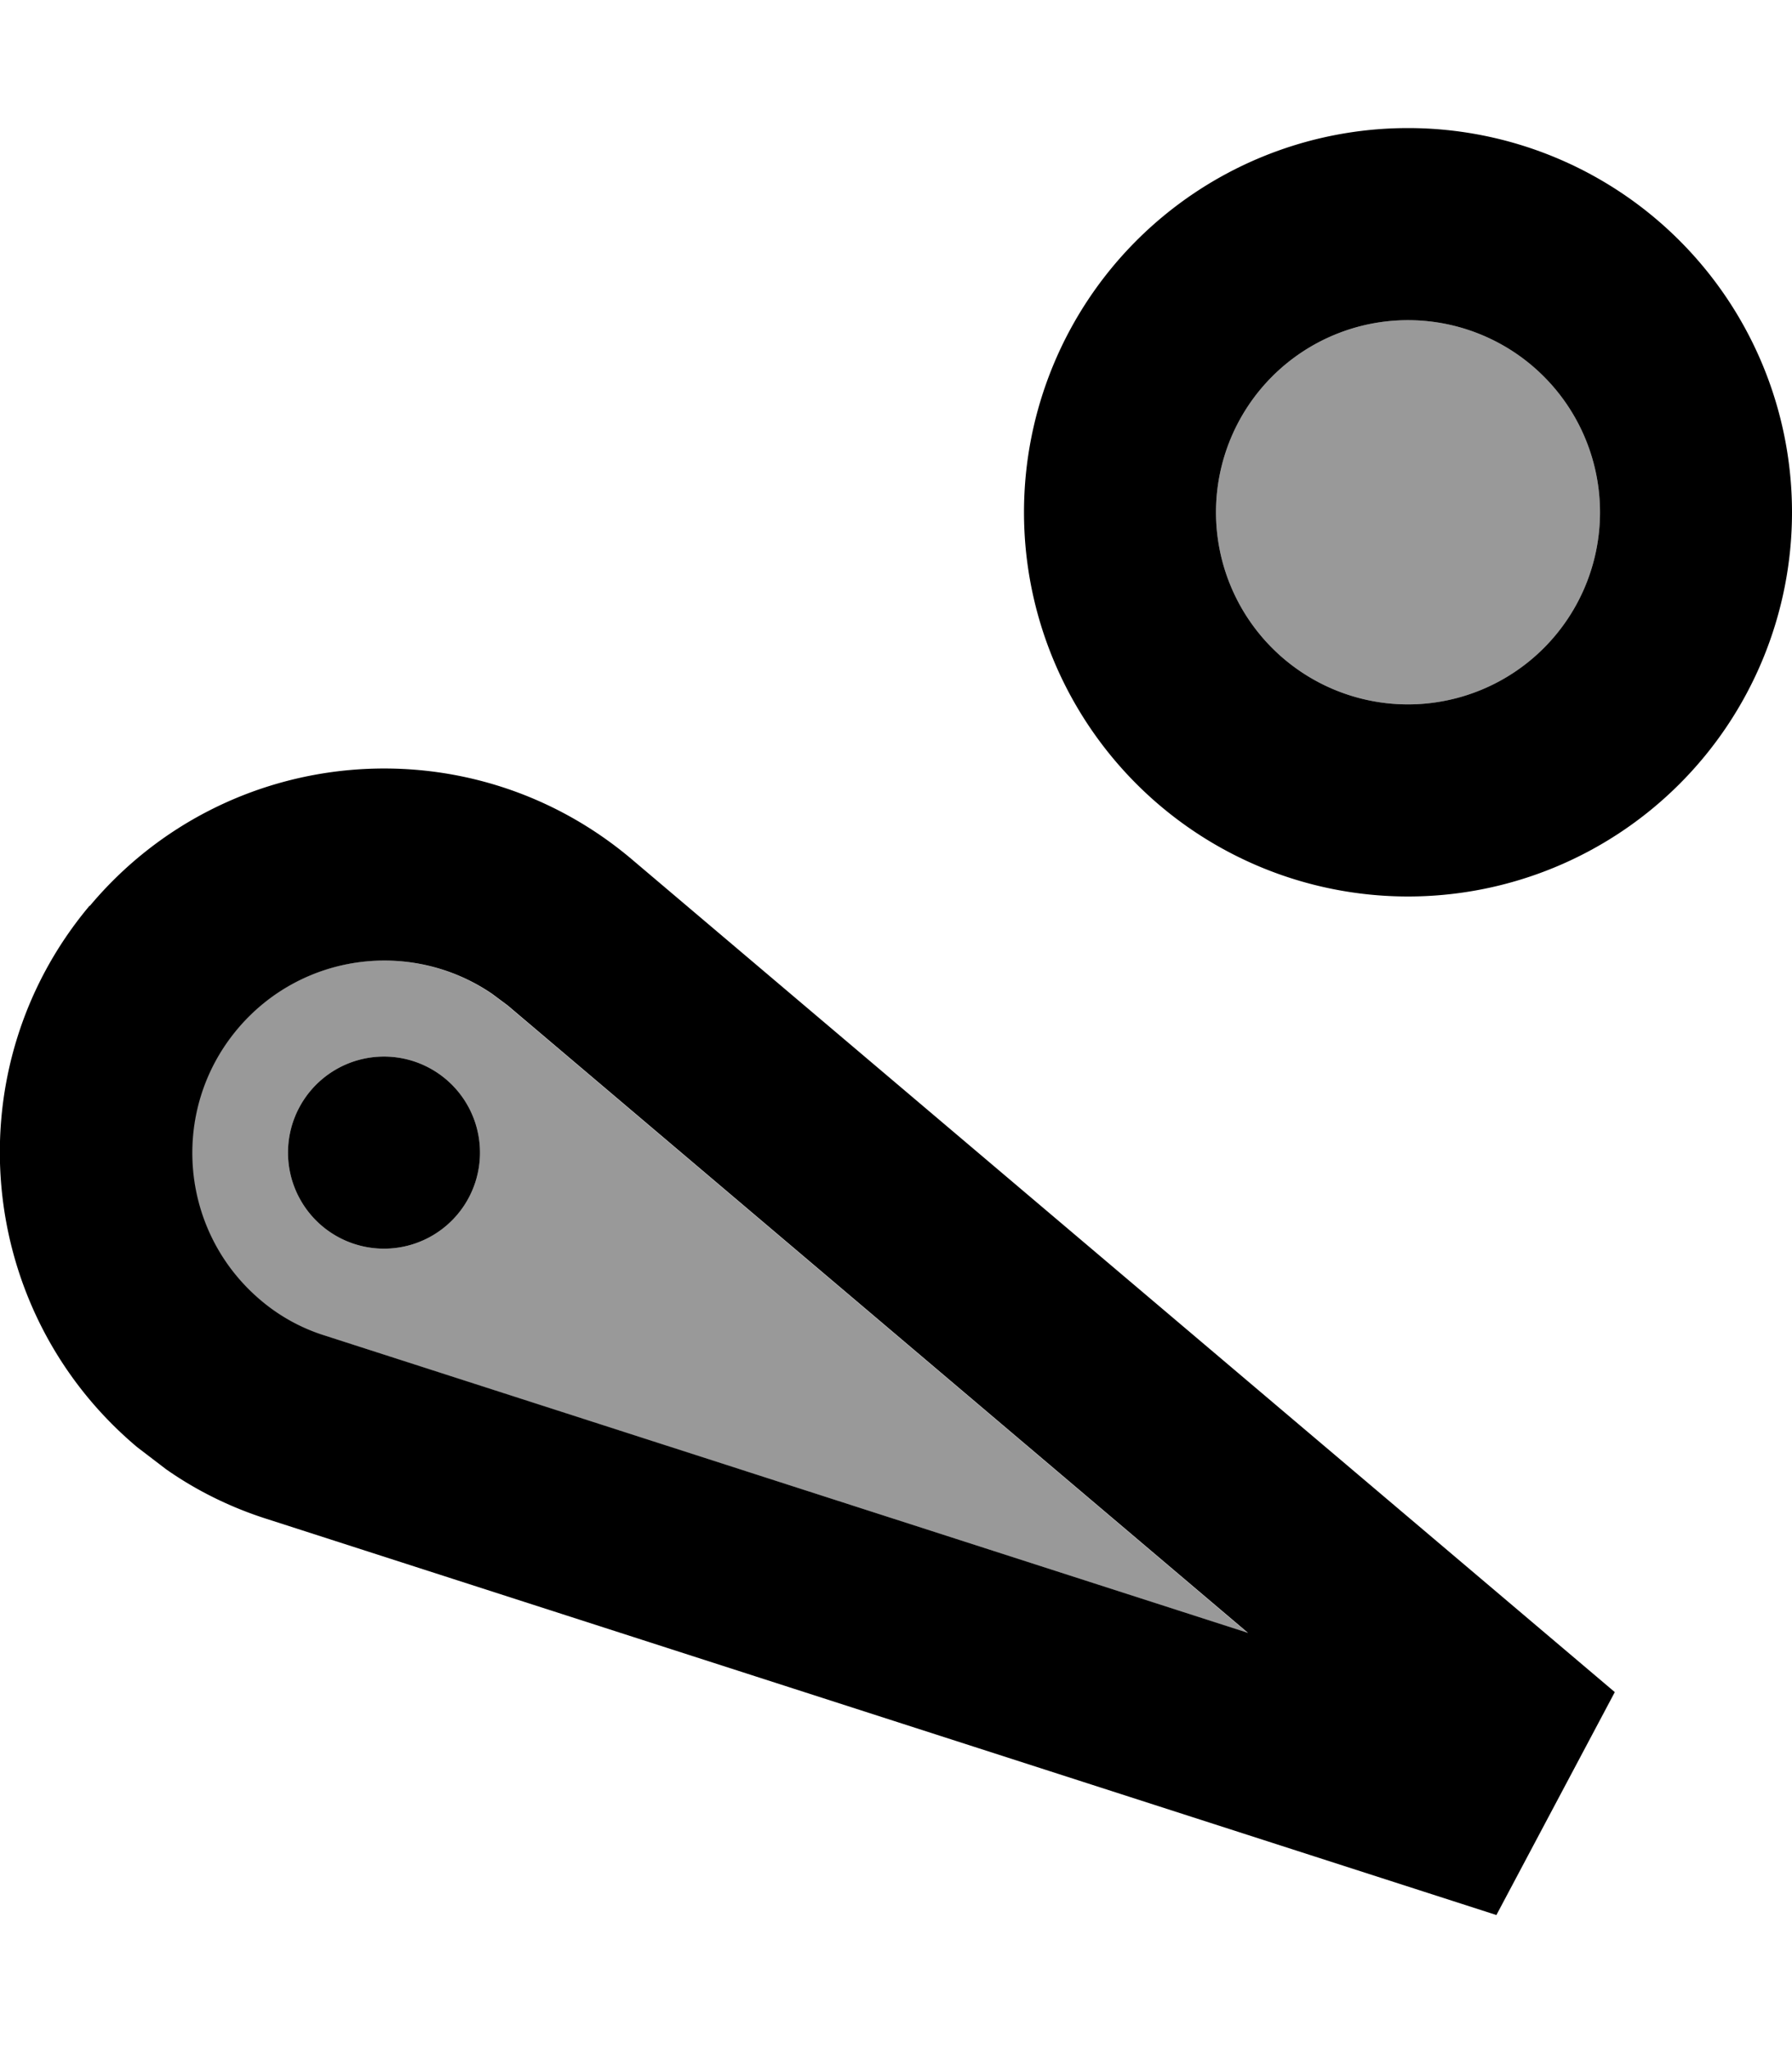 <svg xmlns="http://www.w3.org/2000/svg" viewBox="0 0 448 512"><!--! Font Awesome Pro 7.1.0 by @fontawesome - https://fontawesome.com License - https://fontawesome.com/license (Commercial License) Copyright 2025 Fonticons, Inc. --><path opacity=".4" fill="currentColor" d="M59.2 257.2c-17 20.3-14.4 50.6 5.9 67.7 4.6 3.8 9.9 6.9 16 8.8 76.9 24.8 153.9 49.5 230.8 74.3l-185.1-156.8-3.9-2.9c-20.1-13.7-47.7-10.2-63.7 8.9zM120 288a24 24 0 1 1 -48 0 24 24 0 1 1 48 0zM304 128a48 48 0 1 0 96 0 48 48 0 1 0 -96 0z"/><path fill="currentColor" d="M400 128a48 48 0 1 0 -96 0 48 48 0 1 0 96 0zM352 32a96 96 0 1 1 0 192 96 96 0 1 1 0-192zM22.5 226.3c34.1-40.6 94.6-45.9 135.2-11.8l246 208.3-29.6 55.7-307.8-99.1c-9-2.9-17.4-7.1-24.8-12.3l-7.2-5.5c-40.6-34.1-46-94.7-11.9-135.3zm100.5 22c-20.1-13.7-47.7-10.2-63.7 8.9-17 20.3-14.4 50.6 5.9 67.7l0 0c4.5 3.8 9.9 6.9 16 8.8l0 0 230.8 74.3-185.1-156.8-3.9-2.9zM96 264a24 24 0 1 1 0 48 24 24 0 1 1 0-48z"/></svg>